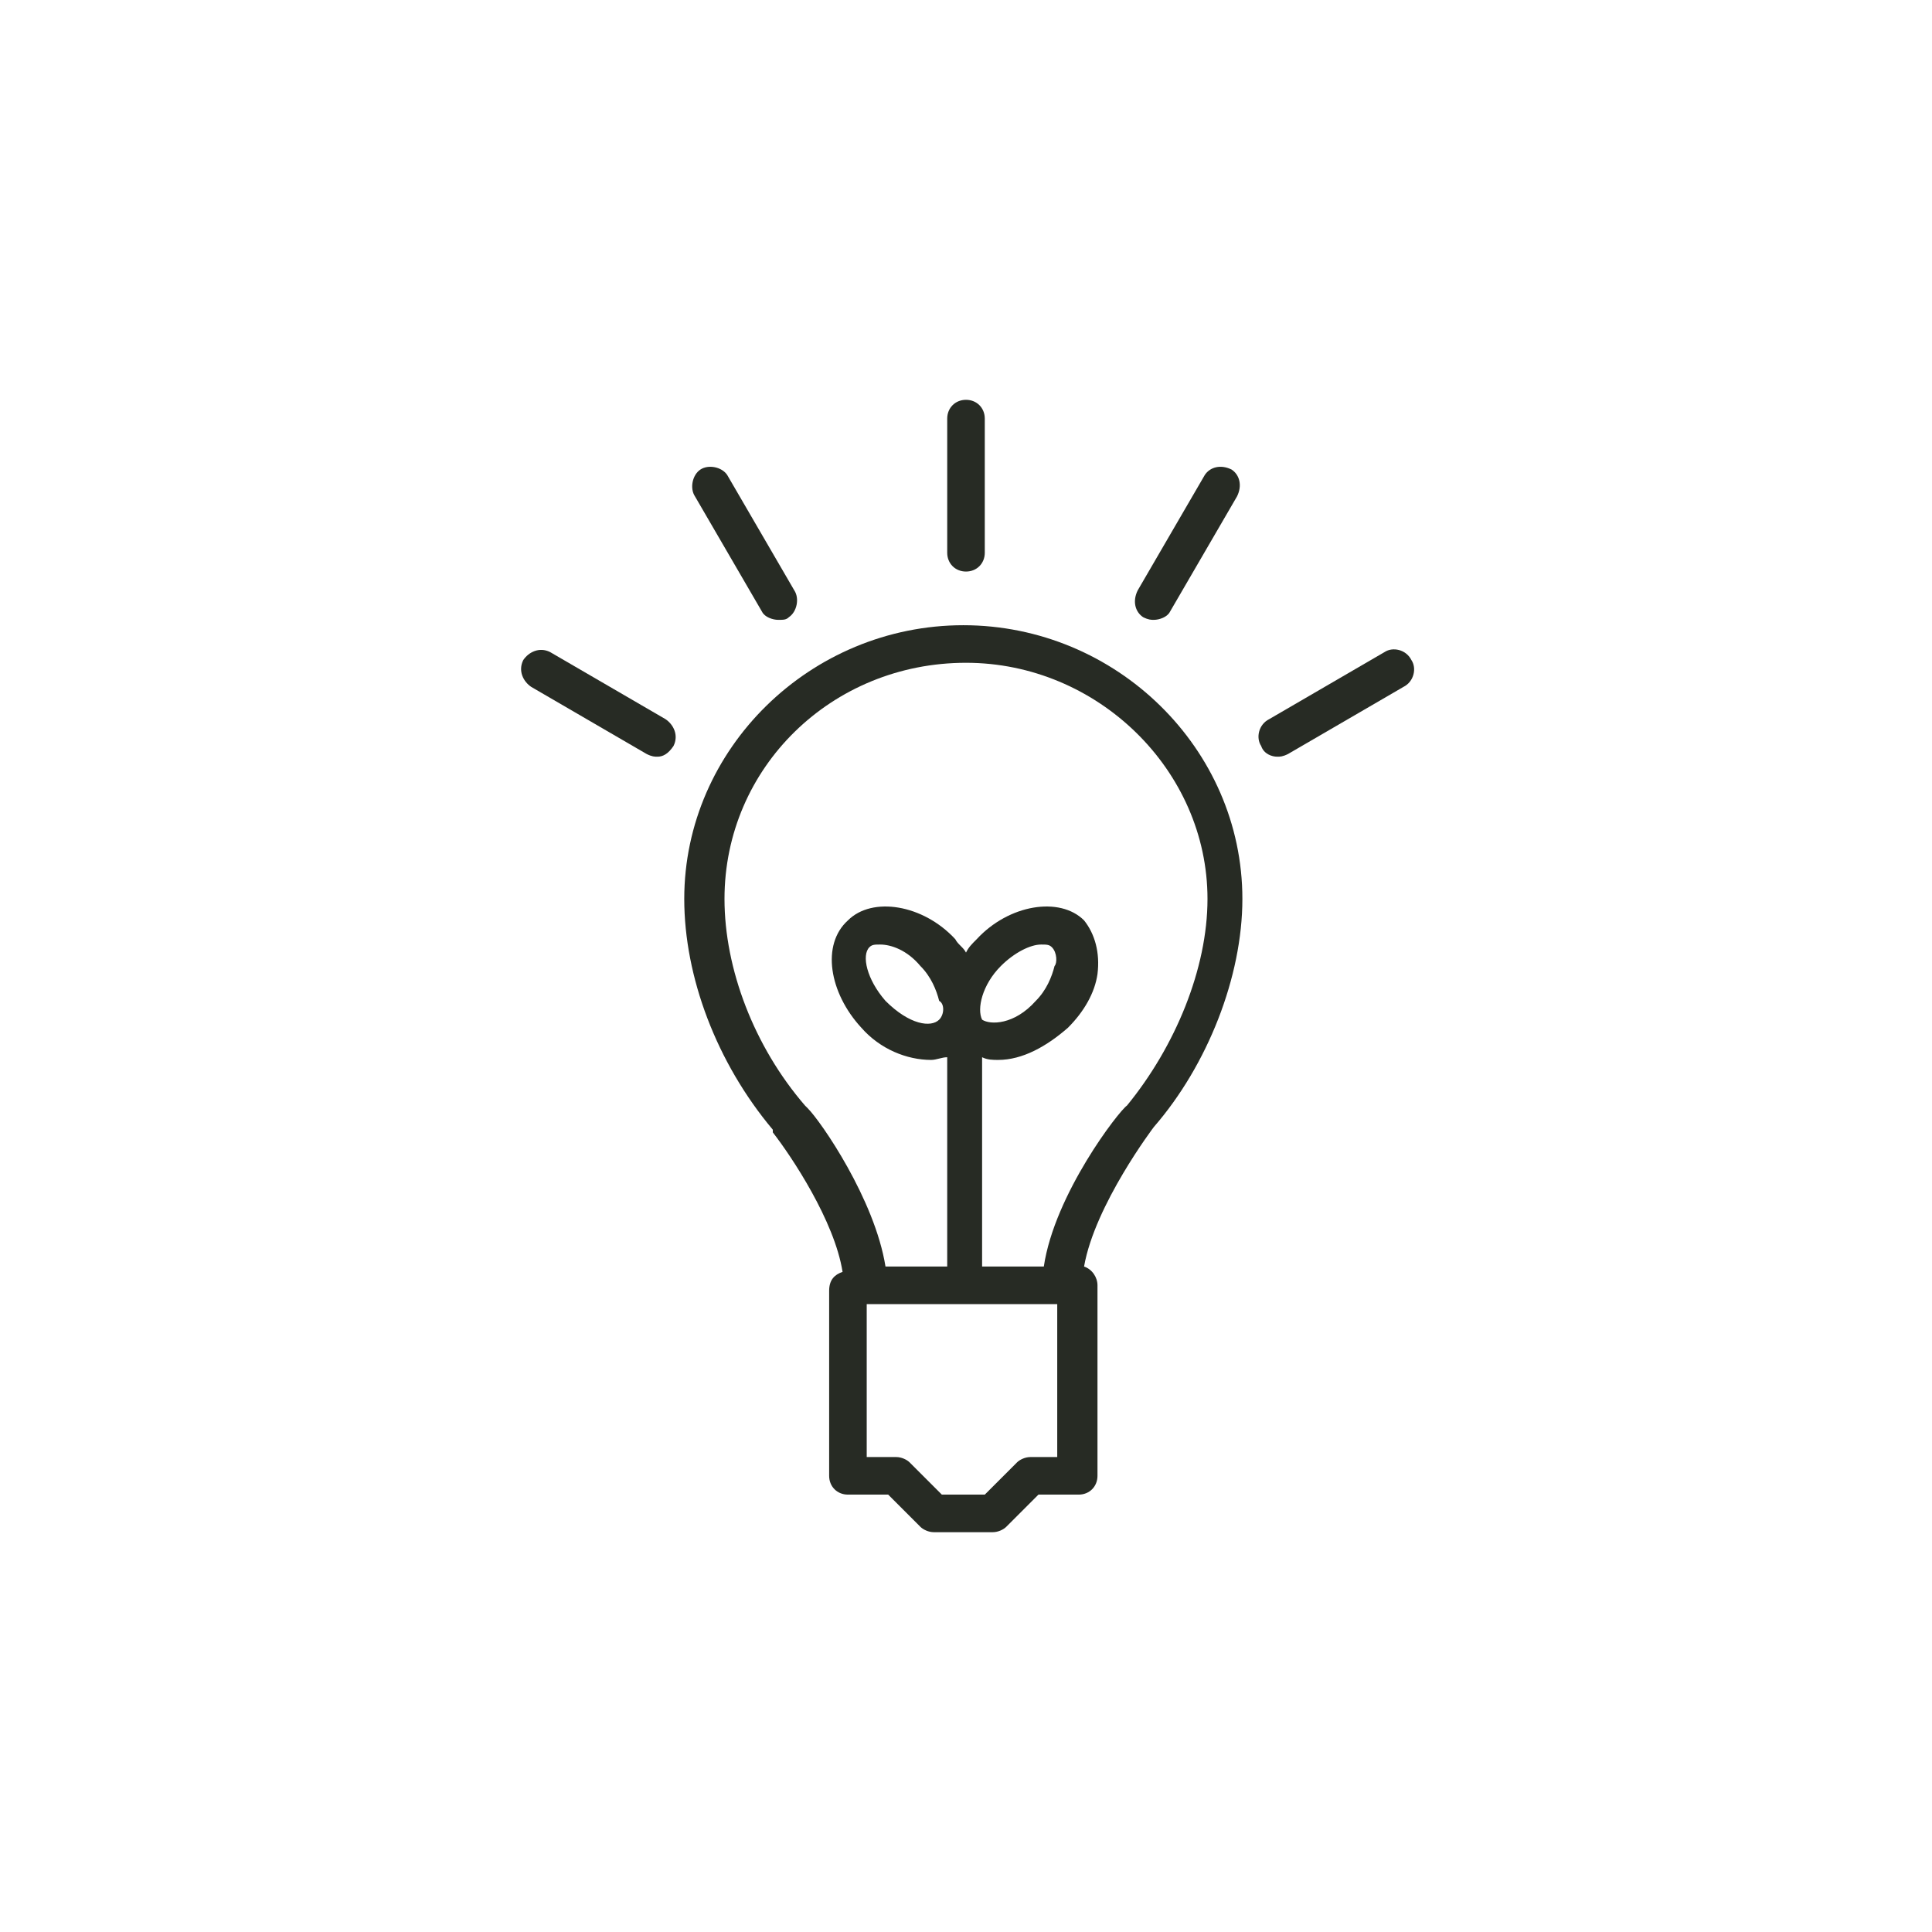 <?xml version="1.0" encoding="utf-8"?>
<!-- Generator: Adobe Illustrator 18.1.1, SVG Export Plug-In . SVG Version: 6.00 Build 0)  -->
<svg version="1.1" id="Layer_1" xmlns="http://www.w3.org/2000/svg" xmlns:xlink="http://www.w3.org/1999/xlink" x="0px" y="0px"
	 viewBox="0 0 72 72" enable-background="new 0 0 72 72" xml:space="preserve">
<g>
	<path fill="#272B24" d="M46.3,33.5c0-5.6-4.7-10.2-10.4-10.2c-5.7,0-10.4,4.6-10.4,10.2c0,2.9,1.2,6.1,3.3,8.6c0,0,0,0,0,0.1
		c0.7,0.9,2.3,3.3,2.6,5.2c-0.3,0.1-0.5,0.3-0.5,0.7V55c0,0.4,0.3,0.7,0.7,0.7h1.5l1.2,1.2c0.1,0.1,0.3,0.2,0.5,0.2H37
		c0.2,0,0.4-0.1,0.5-0.2l1.2-1.2h1.5c0.4,0,0.7-0.3,0.7-0.7v-7.1c0-0.3-0.2-0.6-0.5-0.7c0.4-2.3,2.6-5.2,2.6-5.2
		C45,39.7,46.3,36.4,46.3,33.5z M39.5,54.3h-1.1c-0.2,0-0.4,0.1-0.5,0.2l-1.2,1.2h-1.6l-1.2-1.2c-0.1-0.1-0.3-0.2-0.5-0.2h-1.1v-5.7
		h7.1V54.3z M38.9,47.2h-2.3v-7.8c0.2,0.1,0.4,0.1,0.6,0.1c0.9,0,1.8-0.5,2.6-1.2c0.6-0.6,1-1.3,1.1-2c0.1-0.8-0.1-1.5-0.5-2
		c-0.9-0.9-2.8-0.6-4,0.7c-0.2,0.2-0.3,0.3-0.4,0.5c-0.1-0.2-0.3-0.3-0.4-0.5c-1.2-1.3-3.1-1.6-4-0.7c-1,0.9-0.7,2.7,0.5,4
		c0.7,0.8,1.7,1.2,2.6,1.2c0.2,0,0.4-0.1,0.6-0.1v7.8h-2.3c-0.4-2.5-2.4-5.4-2.9-5.9c0,0-0.1-0.1-0.1-0.1c-1.9-2.2-3-5.1-3-7.7
		c0-4.9,4-8.8,9-8.8c4.9,0,9,4,9,8.8c0,2.6-1.2,5.5-3,7.7C41.7,41.4,39.3,44.5,38.9,47.2z M37.3,36c0.5-0.5,1.1-0.8,1.5-0.8
		c0.2,0,0.3,0,0.4,0.1c0.2,0.2,0.2,0.6,0.1,0.7c-0.1,0.4-0.3,0.9-0.7,1.3c-0.8,0.9-1.7,0.9-2,0.7C36.4,37.6,36.6,36.7,37.3,36z
		 M35,38c-0.3,0.3-1.1,0.2-2-0.7c-0.7-0.8-0.9-1.7-0.6-2c0.1-0.1,0.2-0.1,0.4-0.1c0.4,0,1,0.2,1.5,0.8c0.4,0.4,0.6,0.9,0.7,1.3
		C35.2,37.4,35.2,37.8,35,38z"/>
</g>
<g>
	<g>
		<g>
			<path fill="#272B24" d="M43,23.1c-0.1,0-0.2,0-0.4-0.1c-0.3-0.2-0.4-0.6-0.2-1l2.5-4.3c0.2-0.3,0.6-0.4,1-0.2
				c0.3,0.2,0.4,0.6,0.2,1l-2.5,4.3C43.5,23,43.2,23.1,43,23.1z"/>
		</g>
		<g>
			<path fill="#272B24" d="M36,21.3c-0.4,0-0.7-0.3-0.7-0.7l0-5c0-0.4,0.3-0.7,0.7-0.7c0,0,0,0,0,0c0.4,0,0.7,0.3,0.7,0.7l0,5
				C36.7,21,36.4,21.3,36,21.3C36,21.3,36,21.3,36,21.3z"/>
		</g>
		<g>
			<path fill="#272B24" d="M47.6,28.2c-0.2,0-0.5-0.1-0.6-0.4c-0.2-0.3-0.1-0.8,0.3-1l4.3-2.5c0.3-0.2,0.8-0.1,1,0.3
				c0.2,0.3,0.1,0.8-0.3,1l-4.3,2.5C47.8,28.2,47.7,28.2,47.6,28.2z"/>
		</g>
	</g>
	<g>
		<path fill="#272B24" d="M29,23.1c-0.2,0-0.5-0.1-0.6-0.3l-2.5-4.3c-0.2-0.3-0.1-0.8,0.2-1c0.3-0.2,0.8-0.1,1,0.2l2.5,4.3
			c0.2,0.3,0.1,0.8-0.2,1C29.3,23.1,29.2,23.1,29,23.1z"/>
	</g>
	<g>
		<path fill="#272B24" d="M24.5,28.2c-0.1,0-0.2,0-0.4-0.1l-4.3-2.5c-0.3-0.2-0.5-0.6-0.3-1c0.2-0.3,0.6-0.5,1-0.3l4.3,2.5
			c0.3,0.2,0.5,0.6,0.3,1C24.9,28.1,24.7,28.2,24.5,28.2z"/>
	</g>
</g>
</svg>
